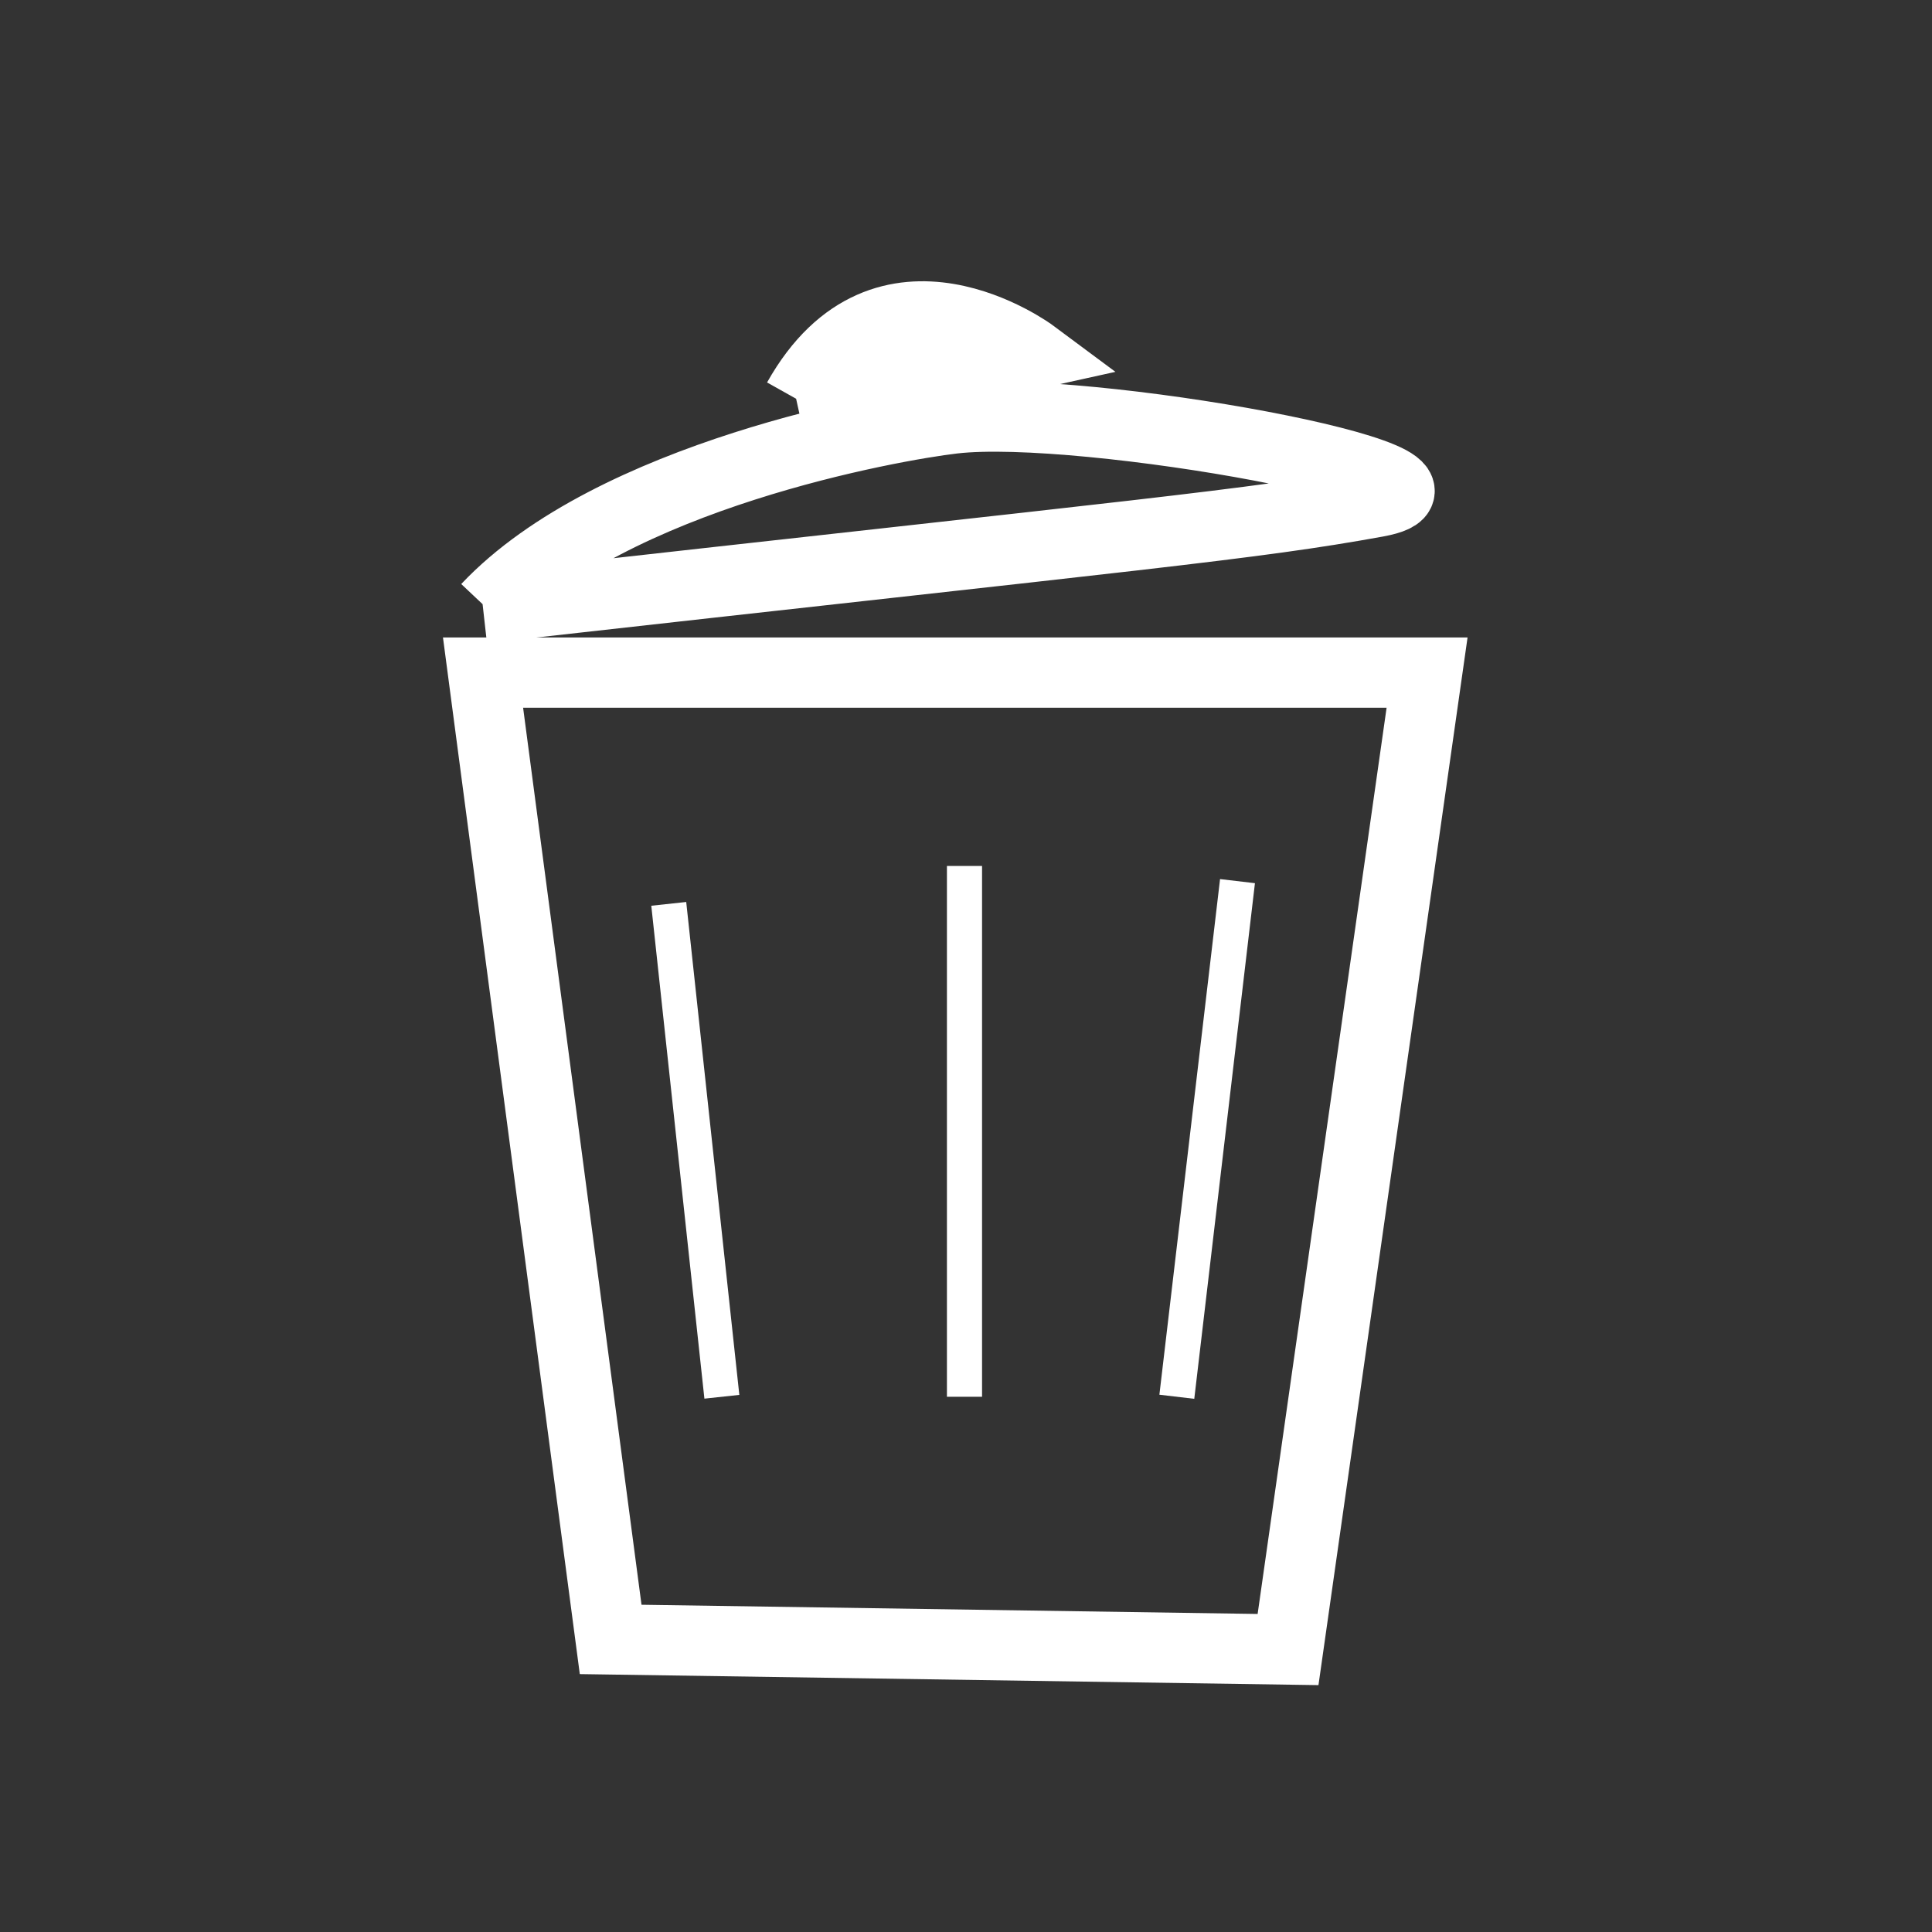 <?xml version="1.0" encoding="utf-8"?>
<!-- Generator: Adobe Illustrator 13.0.0, SVG Export Plug-In . SVG Version: 6.00 Build 14576)  -->
<!DOCTYPE svg PUBLIC "-//W3C//DTD SVG 1.1//EN" "http://www.w3.org/Graphics/SVG/1.1/DTD/svg11.dtd">
<svg version="1.1" id="Layer_1" xmlns="http://www.w3.org/2000/svg" xmlns:xlink="http://www.w3.org/1999/xlink" x="0px" y="0px"
	 width="55px" height="55px" viewBox="0 0 55 55" enable-background="new 0 0 55 55" xml:space="preserve">
<rect x="0" y="0" width="55" height="55" fill="#333333" stroke="none"/>
<polygon fill="none" stroke="#FFFFFF" stroke-width="2" points="36.668,46.959 17.384,46.671 13.751,19.147 40.626,19.147 "/>
<path fill="none" stroke="#FFFFFF" stroke-width="2" d="M13.751,17.312c18.998-2.13,21.875-2.374,25.436-3.021
	c3.561-0.647-8.347-2.808-12.054-2.375c-1.729,0.201-9.713,1.618-13.275,5.396"/>
<path fill="none" stroke="#FFFFFF" stroke-width="2" d="M22.709,11.557l6.691-1.476c0,0-4.209-3.13-6.691,1.296"/>
<line fill="none" stroke="#FFFFFF" x1="27.457" y1="24.652" x2="27.457" y2="39.763"/>
<line fill="none" stroke="#FFFFFF" x1="35.229" y1="25.084" x2="33.502" y2="39.763"/>
<line fill="none" stroke="#FFFFFF" x1="19.038" y1="25.731" x2="20.55" y2="39.763"/>
</svg>
